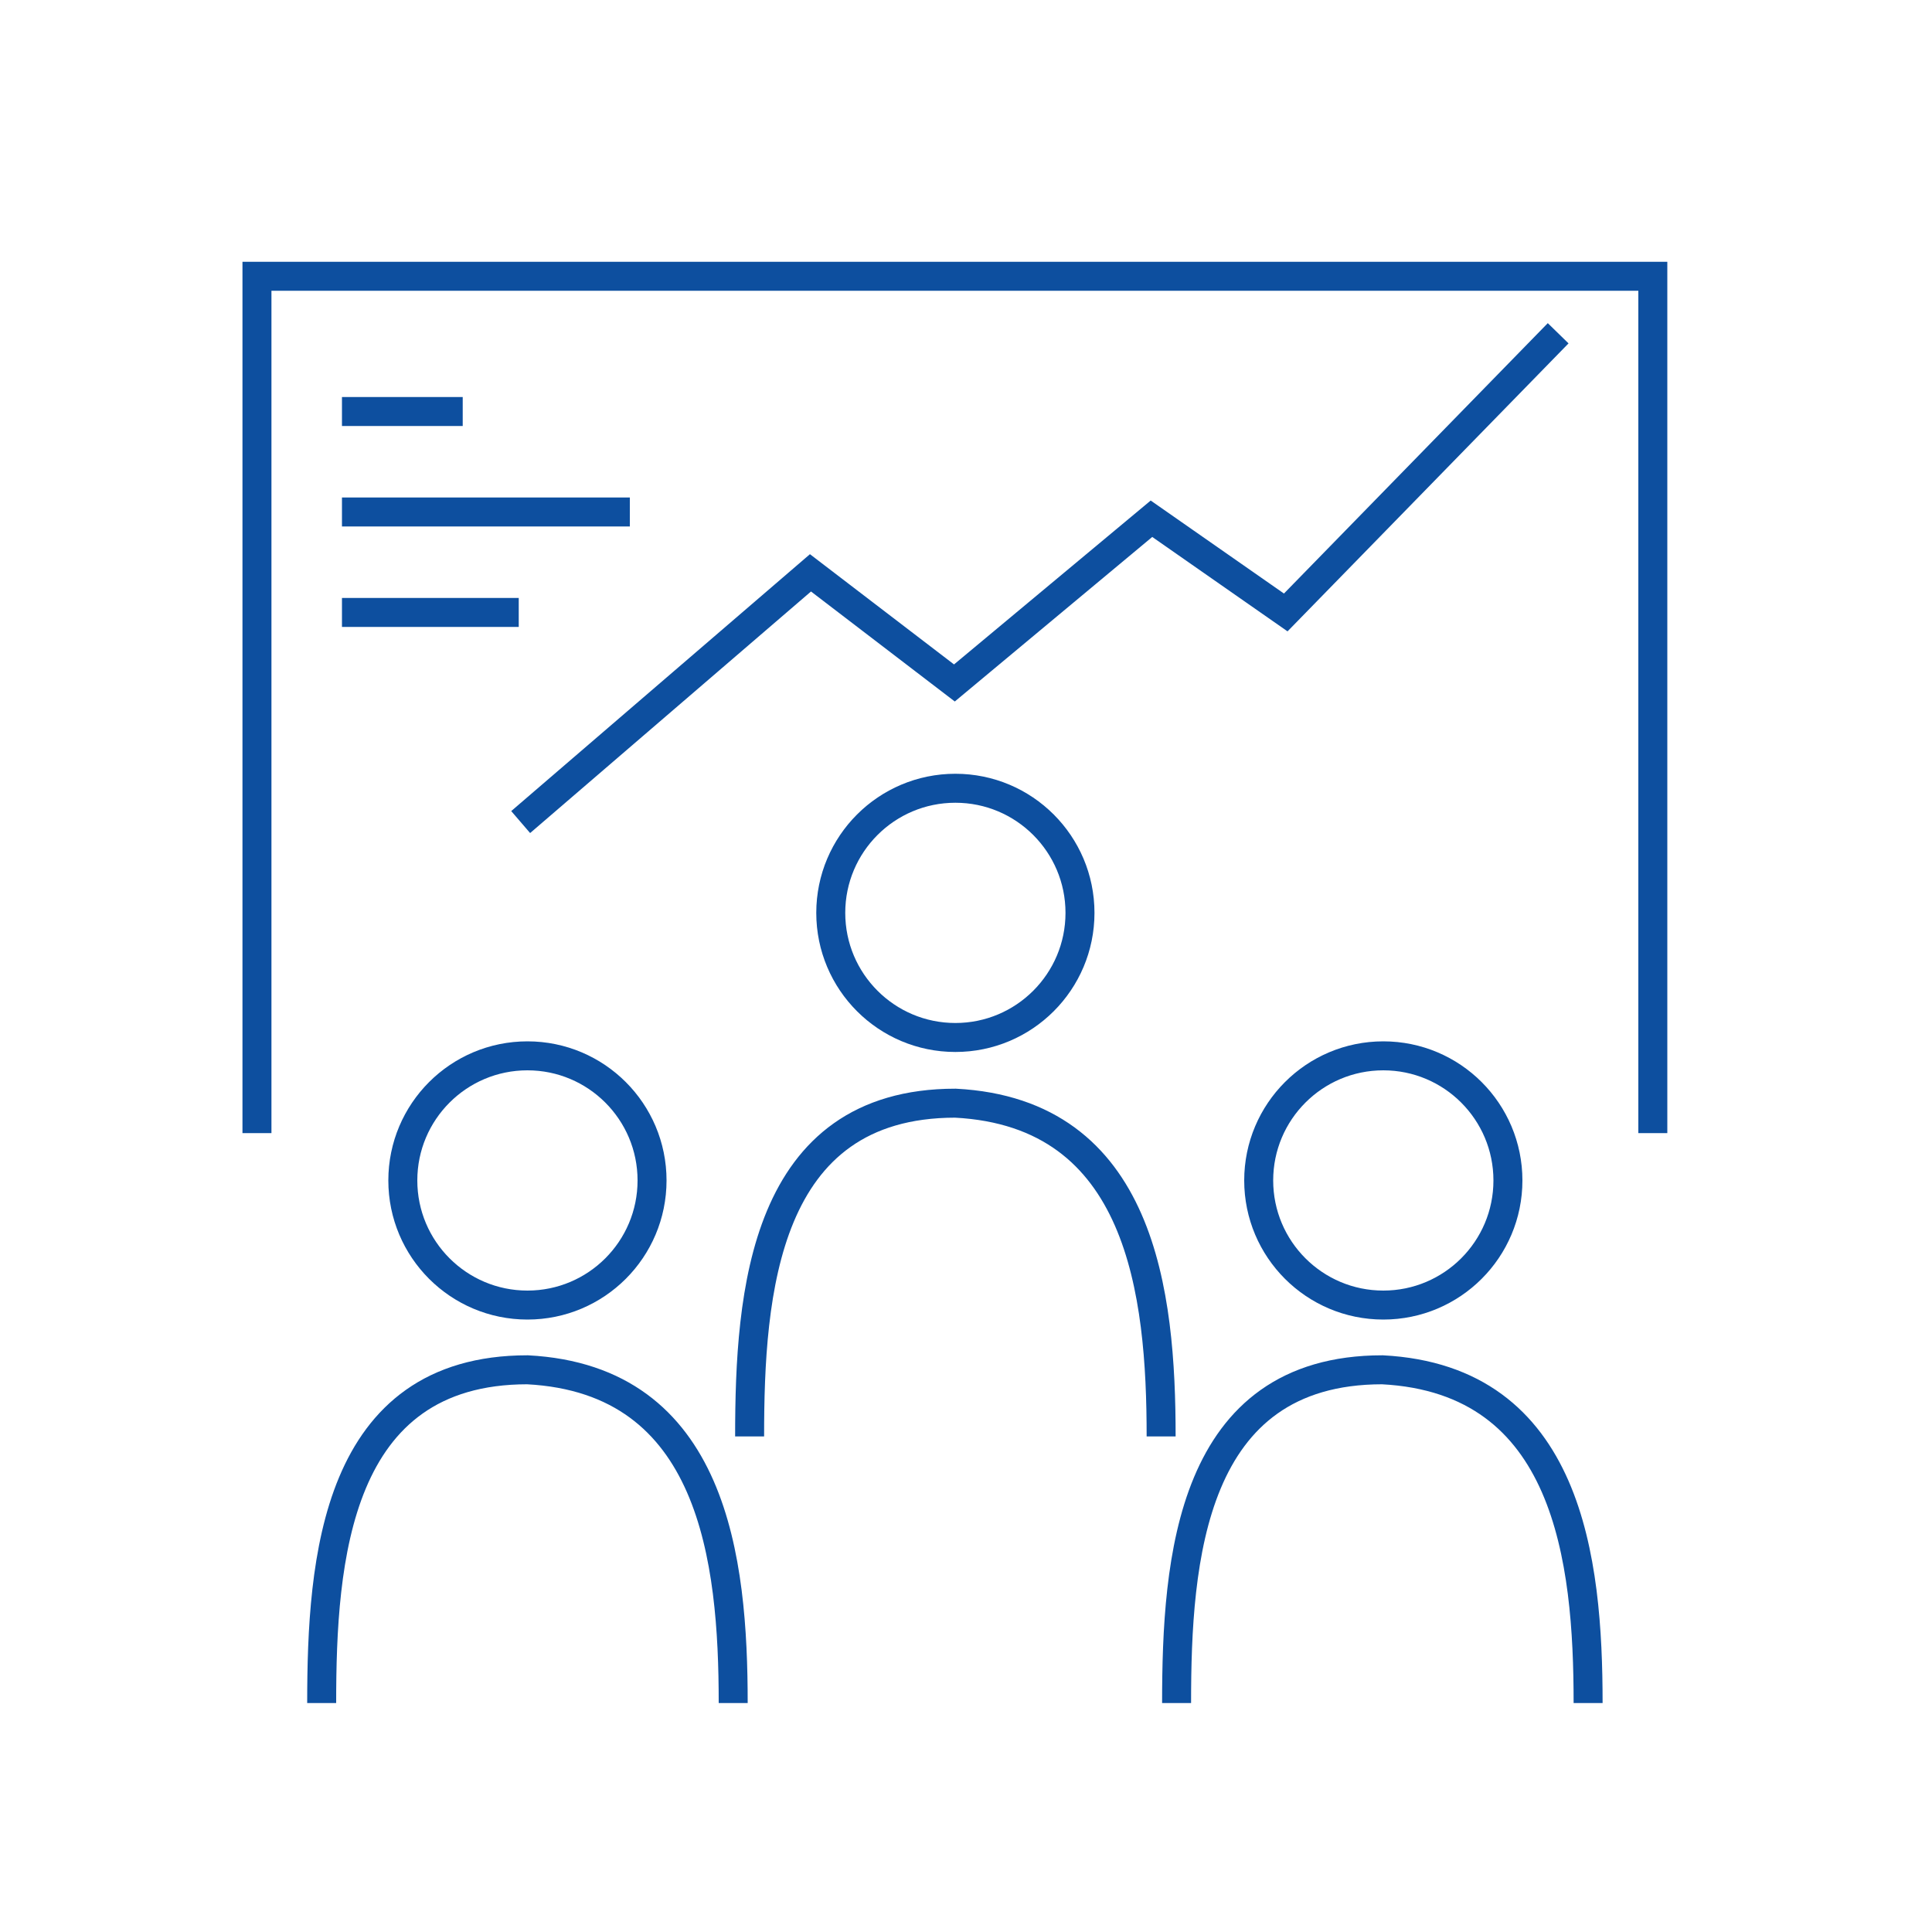 <?xml version="1.0" encoding="utf-8"?>
<!-- Generator: Adobe Illustrator 25.0.1, SVG Export Plug-In . SVG Version: 6.00 Build 0)  -->
<svg version="1.1" id="Layer_1" xmlns="http://www.w3.org/2000/svg" xmlns:xlink="http://www.w3.org/1999/xlink" x="0px" y="0px"
	 viewBox="0 0 200 200" style="enable-background:new 0 0 200 200;" xml:space="preserve">
<style type="text/css">
	.st0{fill:none;stroke:#0D4F9F;stroke-width:3;stroke-miterlimit:10;}
	.st1{fill:none;stroke:#0D4F9F;stroke-width:3;stroke-miterlimit:10;}
</style>
<polyline class="st0" points="171.1,117.3 171.1,28.6 26.6,28.6 26.6,117.3 "/>
<polyline class="st0" points="53.9,85.1 83.9,59.3 98.8,70.7 119.2,53.7 133.1,63.4 161.3,34.5 "/>
<line class="st0" x1="35.4" y1="42.6" x2="47.9" y2="42.6"/>
<line class="st0" x1="35.4" y1="53" x2="65.2" y2="53"/>
<line class="st0" x1="35.4" y1="63.4" x2="53.7" y2="63.4"/>
<g>
	<ellipse class="st1" cx="98.9" cy="94.5" rx="12.9" ry="12.9"/>
	<path class="st0" d="M120.2,148.7c0-14.8-2-33.5-21.3-34.5c-19.9,0-21.3,19.7-21.3,34.5"/>
	<circle class="st0" cx="54.6" cy="122.2" r="12.9"/>
	<path class="st0" d="M75.9,176.3c0-14.8-2-33.5-21.3-34.5c-19.9,0-21.3,19.7-21.3,34.5"/>
	<circle class="st0" cx="143.2" cy="122.2" r="12.9"/>
	<path class="st0" d="M164.4,176.3c0-14.8-2-33.5-21.3-34.5c-19.9,0-21.3,19.7-21.3,34.5"/>
</g>
</svg>
